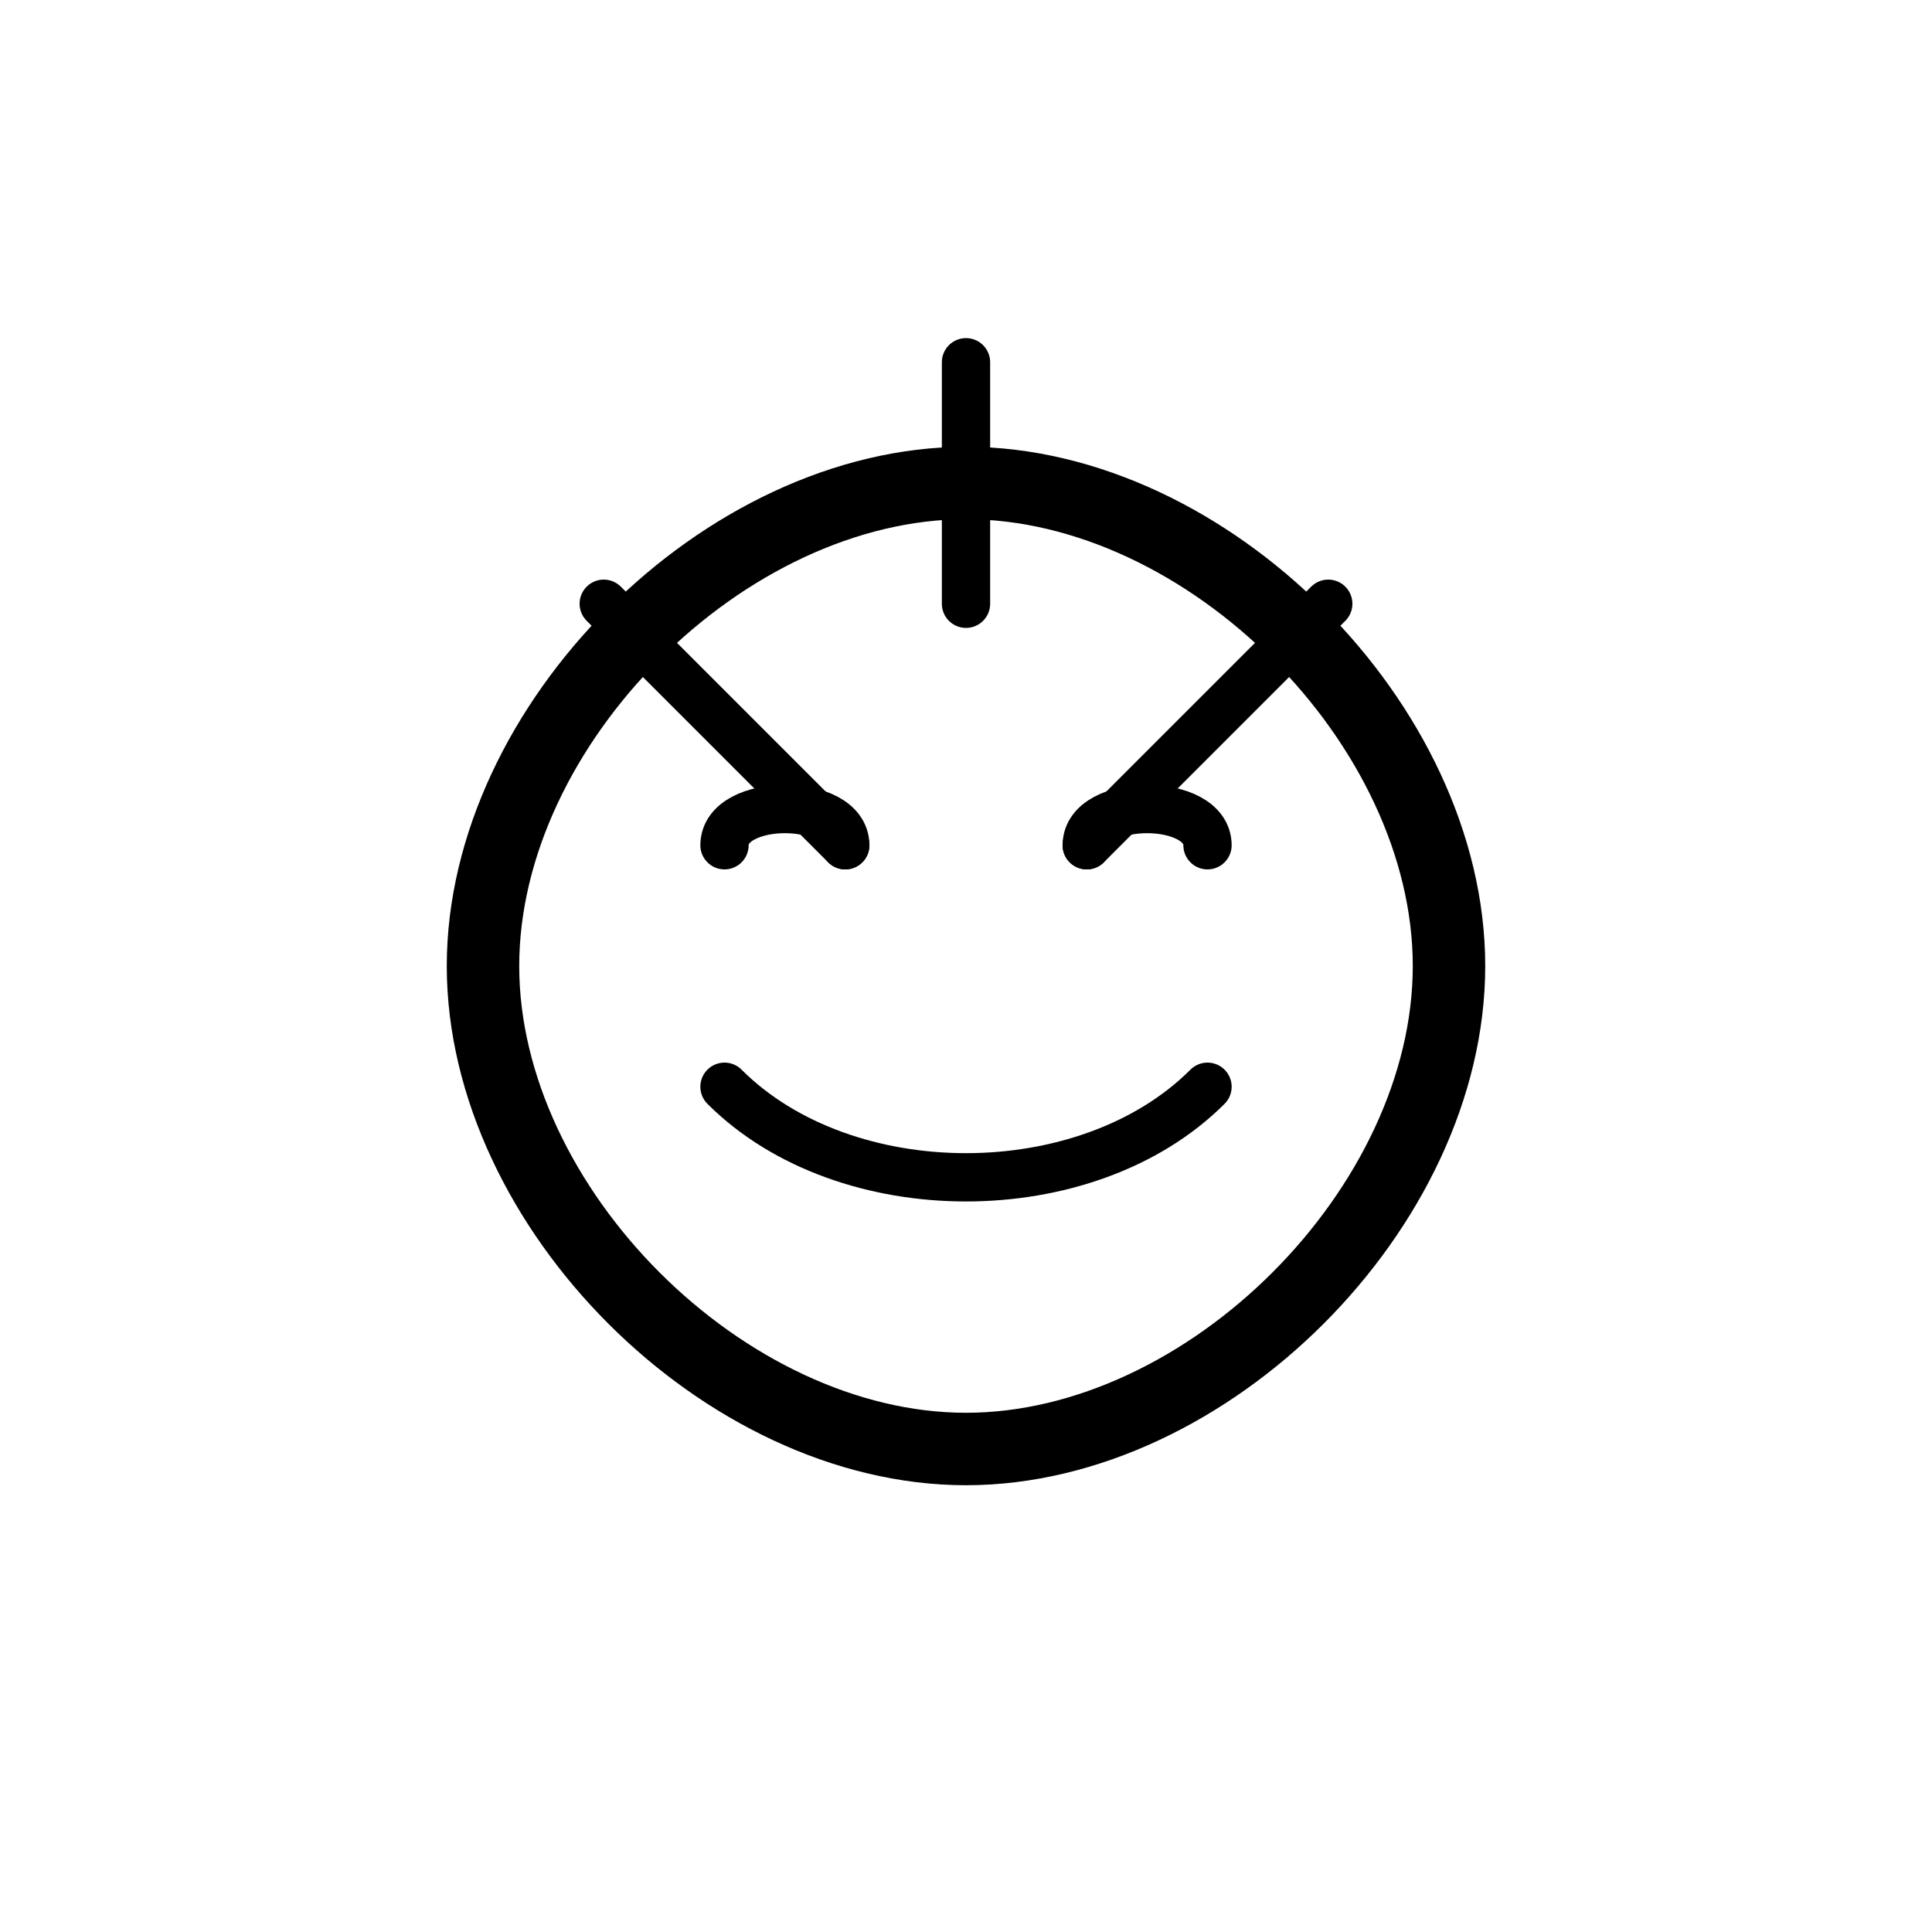 <?xml version="1.0" encoding="UTF-8"?>
<svg width="80" height="80" viewBox="0 0 80 80" fill="none" xmlns="http://www.w3.org/2000/svg">
  <path d="M20 40C20 30 30 20 40 20C50 20 60 30 60 40C60 50 50 60 40 60C30 60 20 50 20 40Z" 
        stroke="currentColor" stroke-width="3" stroke-linecap="round" stroke-linejoin="round" fill="none"/>
  <path d="M30 35C30 33 35 33 35 35M45 35C45 33 50 33 50 35" 
        stroke="currentColor" stroke-width="2" stroke-linecap="round"/>
  <path d="M30 45C35 50 45 50 50 45" 
        stroke="currentColor" stroke-width="2" stroke-linecap="round"/>
  <path d="M25 25L35 35M45 35L55 25" 
        stroke="currentColor" stroke-width="2" stroke-linecap="round"/>
  <path d="M40 15L40 25" 
        stroke="currentColor" stroke-width="2" stroke-linecap="round"/>
</svg> 